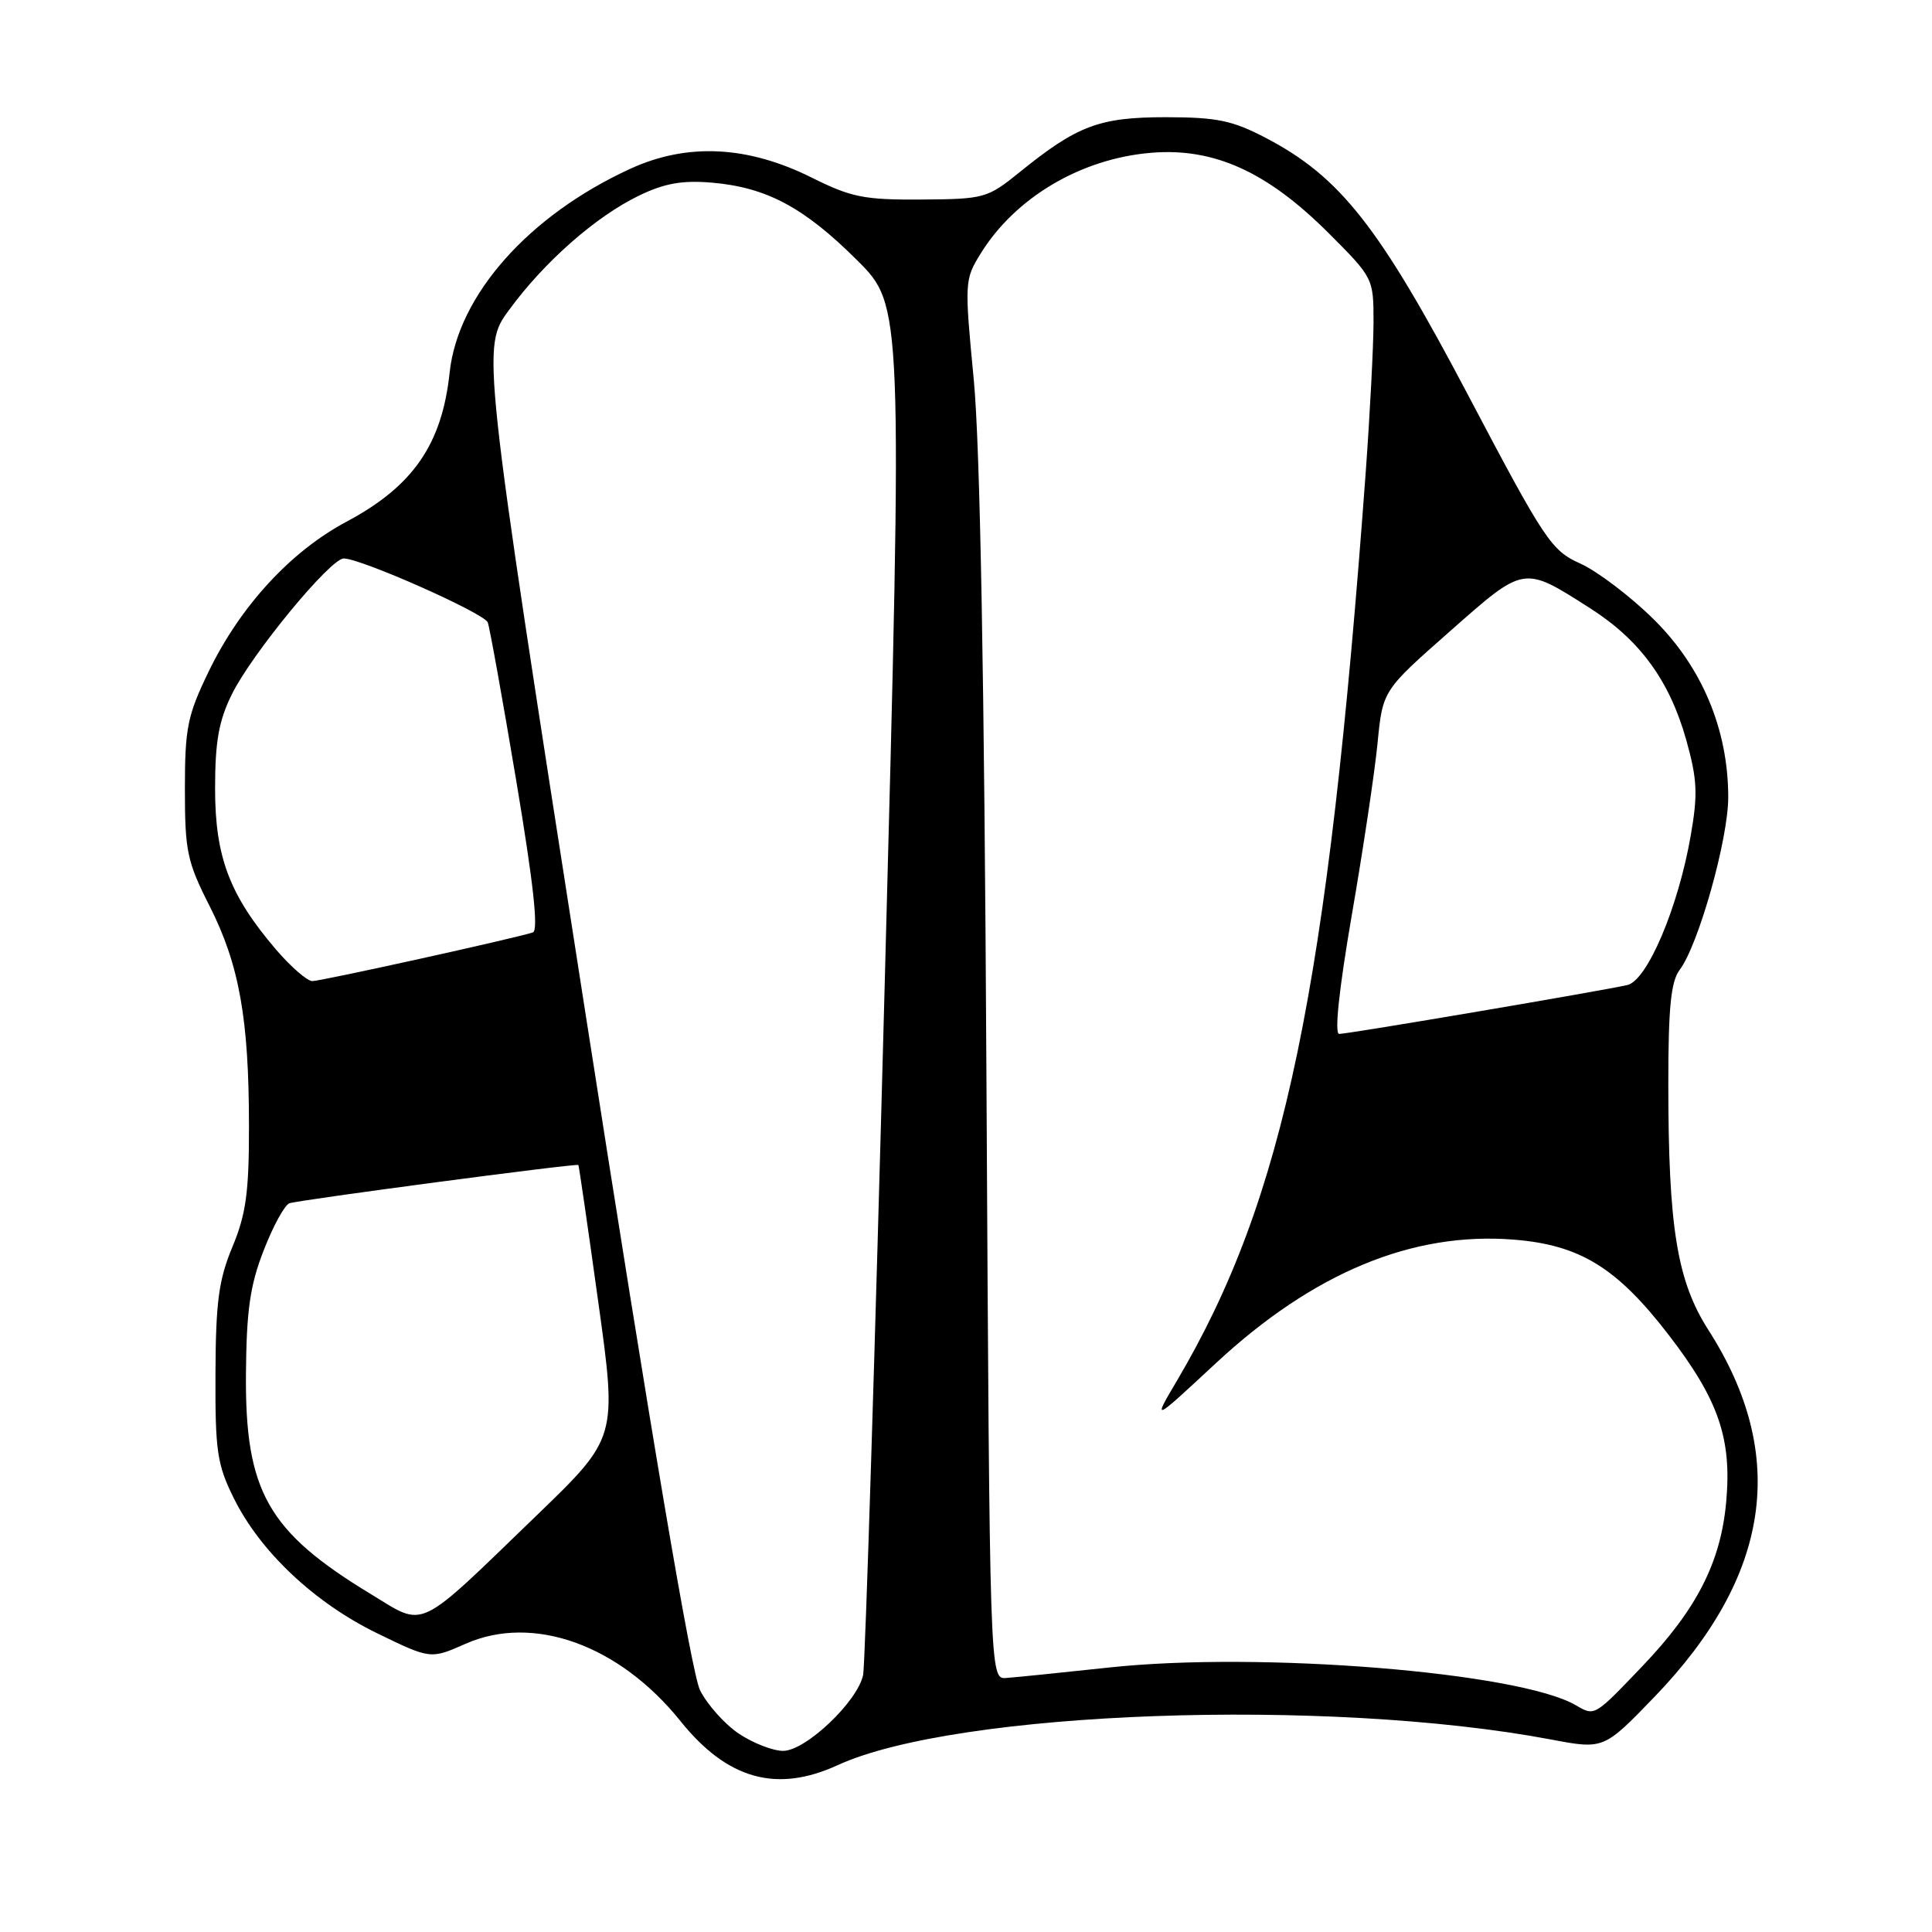 <?xml version="1.0" encoding="UTF-8" standalone="no"?>
<!DOCTYPE svg PUBLIC "-//W3C//DTD SVG 1.1//EN" "http://www.w3.org/Graphics/SVG/1.1/DTD/svg11.dtd" >
<svg xmlns="http://www.w3.org/2000/svg" xmlns:xlink="http://www.w3.org/1999/xlink" version="1.1" viewBox="0 0 256 256">
 <g >
 <path fill="currentColor"
d=" M 111.00 233.89 C 126.72 226.68 175.91 224.91 205.50 230.49 C 212.50 231.81 212.50 231.81 219.22 224.85 C 234.65 208.84 237.01 192.86 226.39 176.26 C 222.21 169.73 221.06 162.66 221.06 143.50 C 221.06 133.50 221.41 130.04 222.56 128.52 C 225.06 125.21 229.00 111.22 229.00 105.64 C 229.00 96.64 225.50 88.32 219.06 82.00 C 215.98 78.97 211.63 75.68 209.39 74.67 C 205.56 72.95 204.71 71.68 194.58 52.45 C 182.77 30.02 177.60 23.44 167.74 18.28 C 163.30 15.96 161.28 15.54 154.50 15.53 C 145.66 15.53 142.74 16.63 135.10 22.82 C 130.83 26.27 130.43 26.38 122.10 26.44 C 114.50 26.49 112.80 26.15 107.55 23.53 C 99.06 19.30 91.07 18.91 83.55 22.35 C 70.07 28.52 60.68 39.10 59.58 49.36 C 58.57 58.88 54.73 64.43 45.91 69.13 C 38.50 73.08 31.84 80.32 27.64 89.00 C 24.83 94.82 24.50 96.45 24.50 104.55 C 24.50 112.79 24.79 114.18 27.77 120.05 C 31.70 127.82 32.99 134.98 32.99 149.21 C 33.00 157.99 32.60 160.88 30.80 165.21 C 28.98 169.58 28.59 172.50 28.55 182.00 C 28.51 192.27 28.76 194.04 30.97 198.50 C 34.47 205.59 41.66 212.37 49.96 216.41 C 57.05 219.86 57.05 219.86 61.69 217.81 C 70.65 213.85 82.05 217.95 90.17 228.06 C 96.37 235.78 102.90 237.61 111.00 233.89 Z  M 97.90 229.72 C 96.03 228.46 93.72 225.88 92.76 223.97 C 91.63 221.70 86.33 190.43 77.42 133.27 C 63.80 46.03 63.80 46.03 67.47 41.05 C 72.14 34.67 78.95 28.69 84.65 25.93 C 88.04 24.29 90.37 23.87 94.31 24.20 C 101.56 24.82 106.53 27.47 113.56 34.47 C 119.61 40.50 119.61 40.50 117.24 130.00 C 115.94 179.22 114.64 220.59 114.37 221.93 C 113.65 225.46 106.75 232.00 103.77 232.00 C 102.41 232.00 99.77 230.97 97.90 229.72 Z  M 208.80 225.95 C 201.31 221.58 166.96 218.80 147.00 220.95 C 140.68 221.63 134.52 222.26 133.32 222.34 C 131.14 222.50 131.14 222.50 130.71 143.00 C 130.43 89.78 129.87 59.14 129.03 50.31 C 127.79 37.40 127.81 37.04 129.94 33.60 C 134.55 26.14 143.29 20.99 152.60 20.24 C 160.89 19.57 167.93 22.77 176.05 30.89 C 181.96 36.80 182.00 36.88 182.00 42.67 C 181.99 45.88 181.53 54.80 180.97 62.50 C 175.93 131.25 170.20 158.82 155.94 182.97 C 152.70 188.45 152.70 188.45 161.10 180.64 C 174.03 168.63 187.16 163.18 200.60 164.26 C 209.36 164.96 214.25 167.97 221.13 176.91 C 227.72 185.48 229.49 190.62 228.73 199.01 C 228.01 207.00 224.83 213.23 217.65 220.75 C 211.22 227.48 211.33 227.42 208.80 225.95 Z  M 49.13 211.22 C 35.47 202.94 32.46 197.62 32.59 182.00 C 32.66 173.63 33.13 170.32 34.94 165.68 C 36.18 162.48 37.71 159.67 38.35 159.44 C 39.53 159.01 76.39 154.12 76.64 154.37 C 76.71 154.44 77.90 162.60 79.27 172.50 C 81.78 190.50 81.78 190.50 71.14 200.77 C 54.98 216.37 56.46 215.67 49.13 211.22 Z  M 179.12 121.25 C 180.62 112.59 182.15 102.35 182.53 98.50 C 183.21 91.50 183.21 91.50 192.09 83.68 C 202.07 74.87 201.80 74.92 210.72 80.61 C 217.30 84.81 221.23 90.19 223.44 98.06 C 224.90 103.29 224.99 105.21 224.03 110.72 C 222.38 120.23 218.28 129.90 215.64 130.52 C 212.45 131.26 178.67 137.00 177.45 137.00 C 176.80 137.00 177.42 131.14 179.12 121.25 Z  M 36.58 125.83 C 30.42 118.62 28.50 113.57 28.50 104.50 C 28.50 98.25 28.99 95.51 30.72 92.00 C 33.37 86.63 43.77 74.00 45.55 74.00 C 47.83 74.00 64.16 81.25 64.63 82.47 C 64.88 83.13 66.58 92.56 68.40 103.42 C 70.68 117.02 71.37 123.29 70.61 123.55 C 68.37 124.30 42.57 130.00 41.38 130.00 C 40.71 130.00 38.55 128.12 36.58 125.83 Z "/>
</g>
</svg>